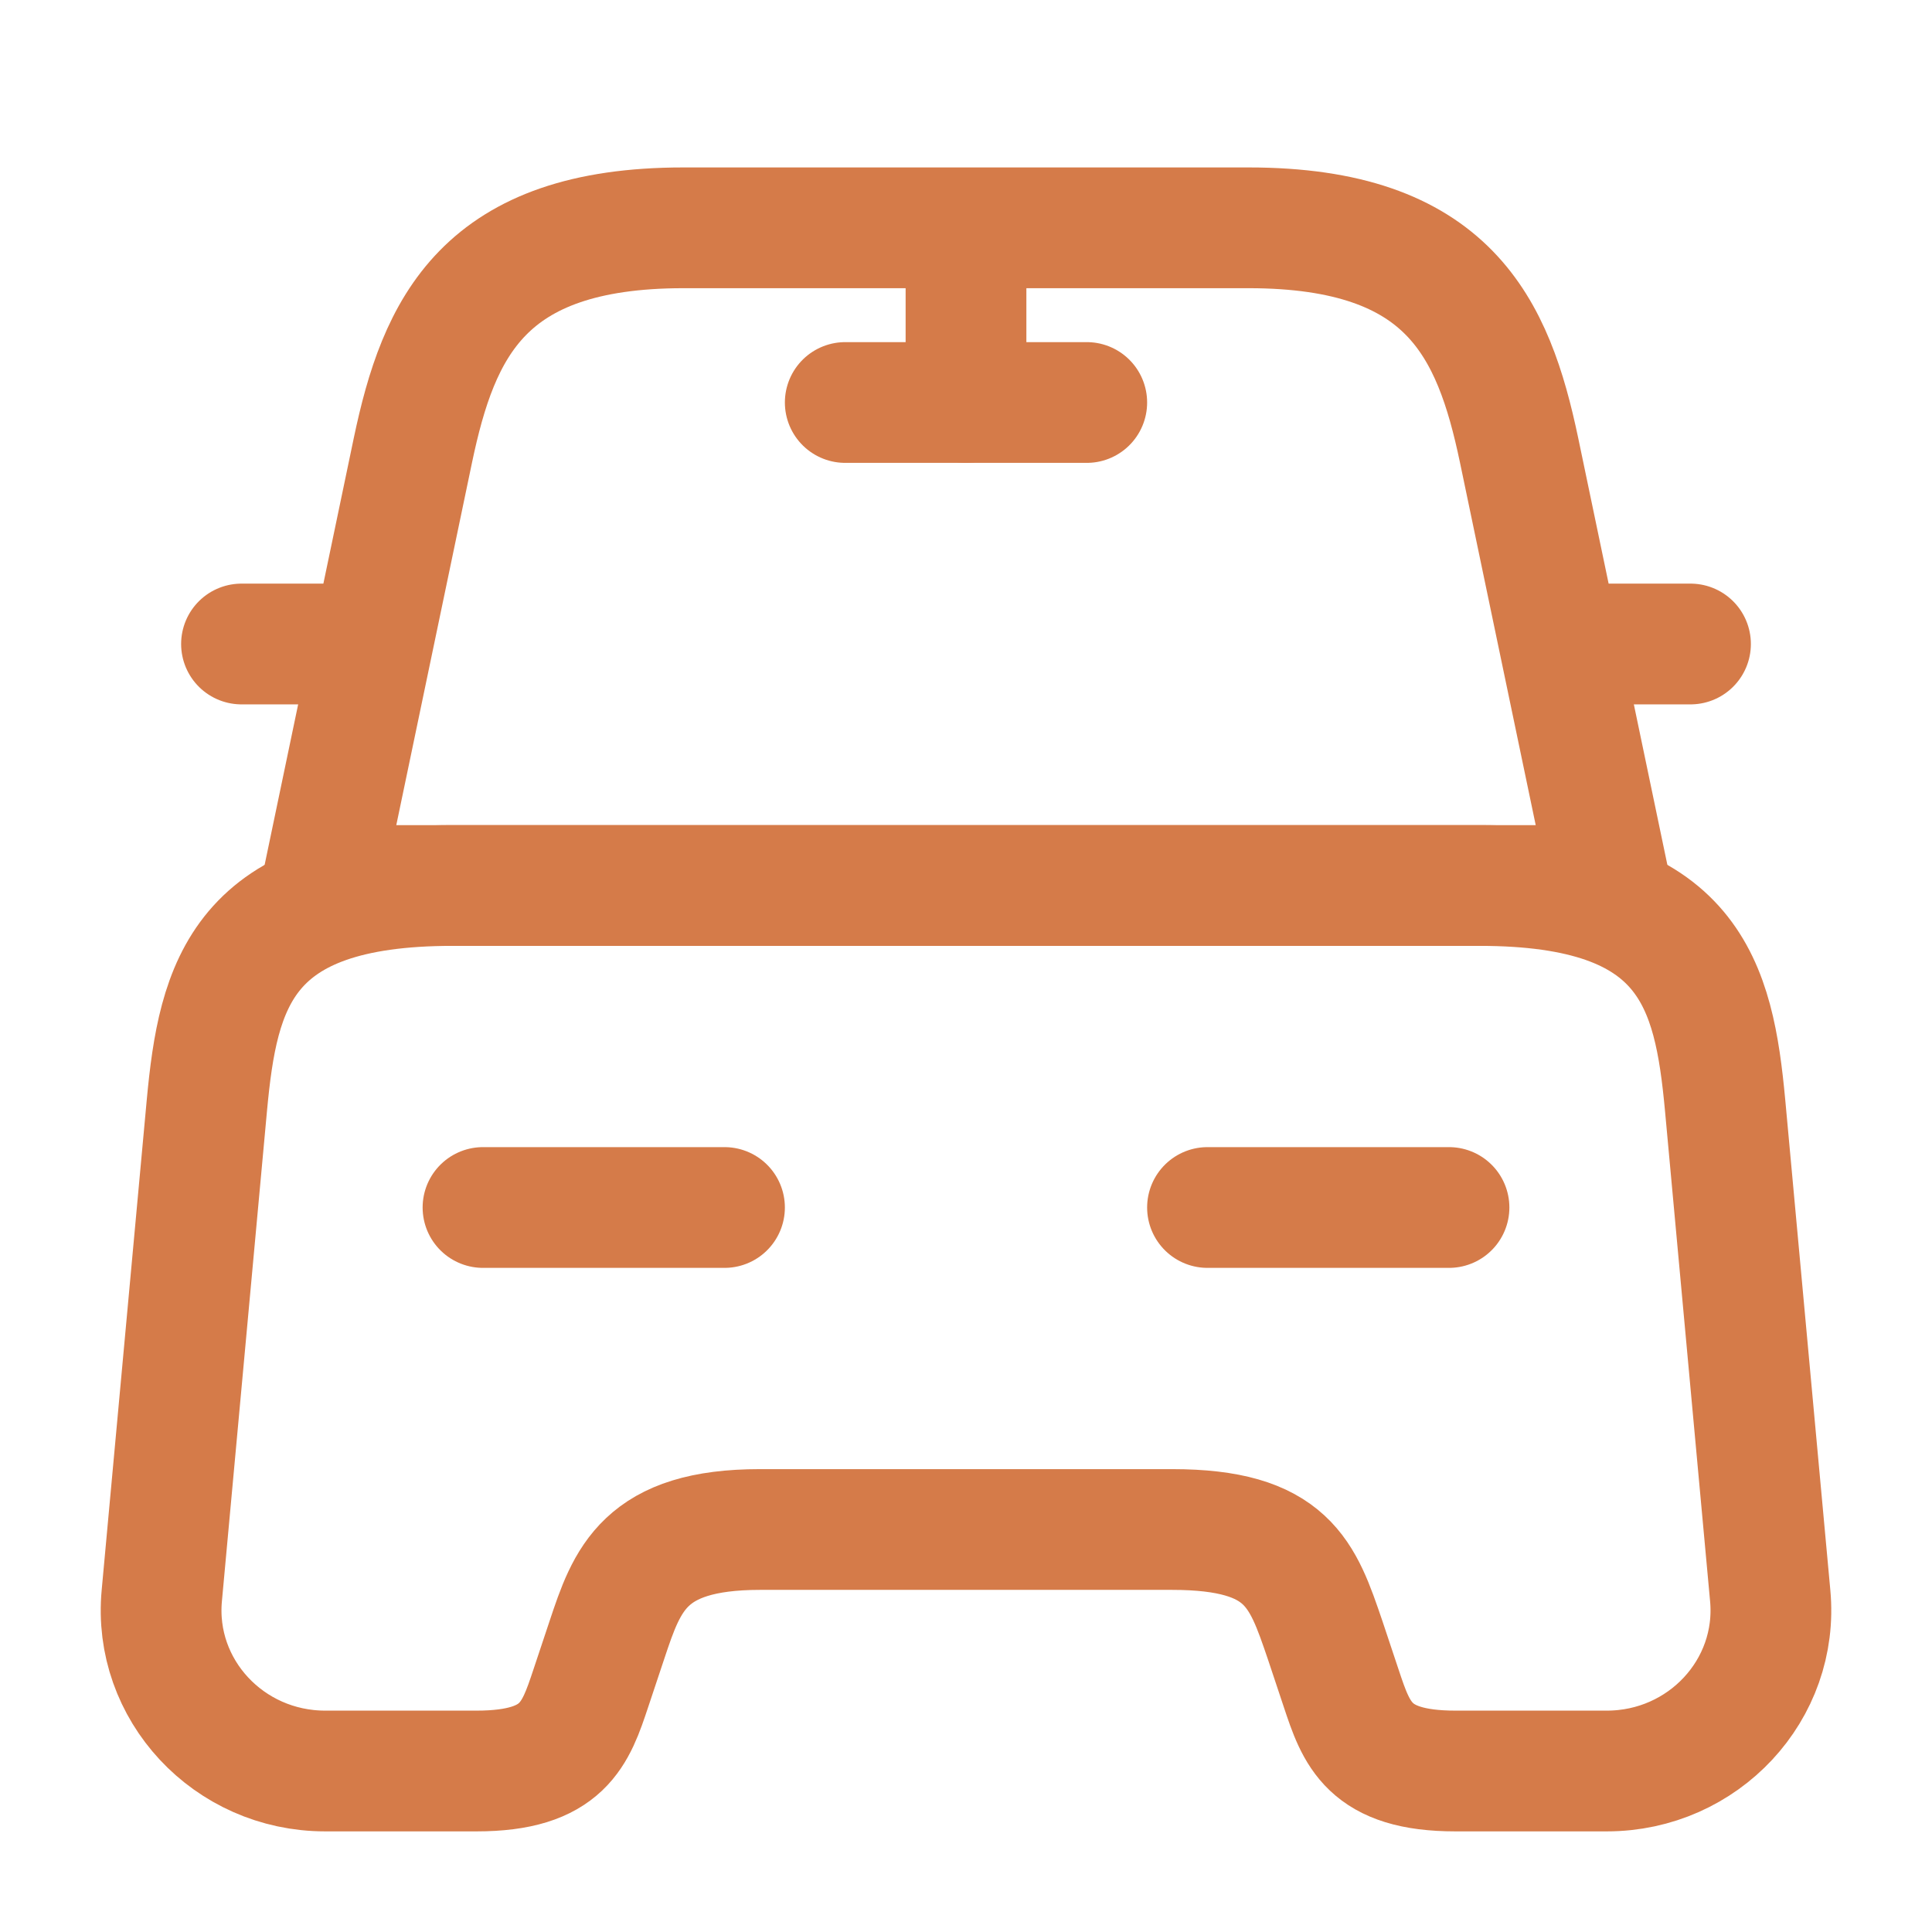 <svg width="24" height="24" viewBox="0 0 24 24" fill="none" xmlns="http://www.w3.org/2000/svg">
<path d="M15.51 2.83H8.49C6 2.83 5.45 4.07 5.13 5.59L4 11H20L18.87 5.59C18.55 4.07 18 2.83 15.51 2.83Z" stroke="#D57B49" stroke-width="1.5" stroke-linecap="round" stroke-linejoin="round"/>
<path d="M21.99 19.82C22.1 20.99 21.16 22 19.96 22H18.08C17 22 16.85 21.54 16.66 20.97L16.46 20.37C16.18 19.55 16 19 14.56 19H9.44C8 19 7.79 19.62 7.54 20.37L7.34 20.97C7.15 21.54 7 22 5.92 22H4.04C2.84 22 1.9 20.99 2.01 19.82L2.57 13.73C2.71 12.23 3 11 5.62 11H18.38C21 11 21.29 12.23 21.43 13.73L21.99 19.82Z" stroke="#D57B49" stroke-width="1.5" stroke-linecap="round" stroke-linejoin="round"/>
<path d="M4 8H3" stroke="#D57B49" stroke-width="1.5" stroke-linecap="round" stroke-linejoin="round"/>
<path d="M21 8H20" stroke="#D57B49" stroke-width="1.5" stroke-linecap="round" stroke-linejoin="round"/>
<path d="M12 3V5" stroke="#D57B49" stroke-width="1.5" stroke-linecap="round" stroke-linejoin="round"/>
<path d="M10.5 5H13.5" stroke="#D57B49" stroke-width="1.5" stroke-linecap="round" stroke-linejoin="round"/>
<path d="M6 15H9" stroke="#D57B49" stroke-width="1.5" stroke-linecap="round" stroke-linejoin="round"/>
<path d="M15 15H18" stroke="#D57B49" stroke-width="1.5" stroke-linecap="round" stroke-linejoin="round"/>
</svg>

